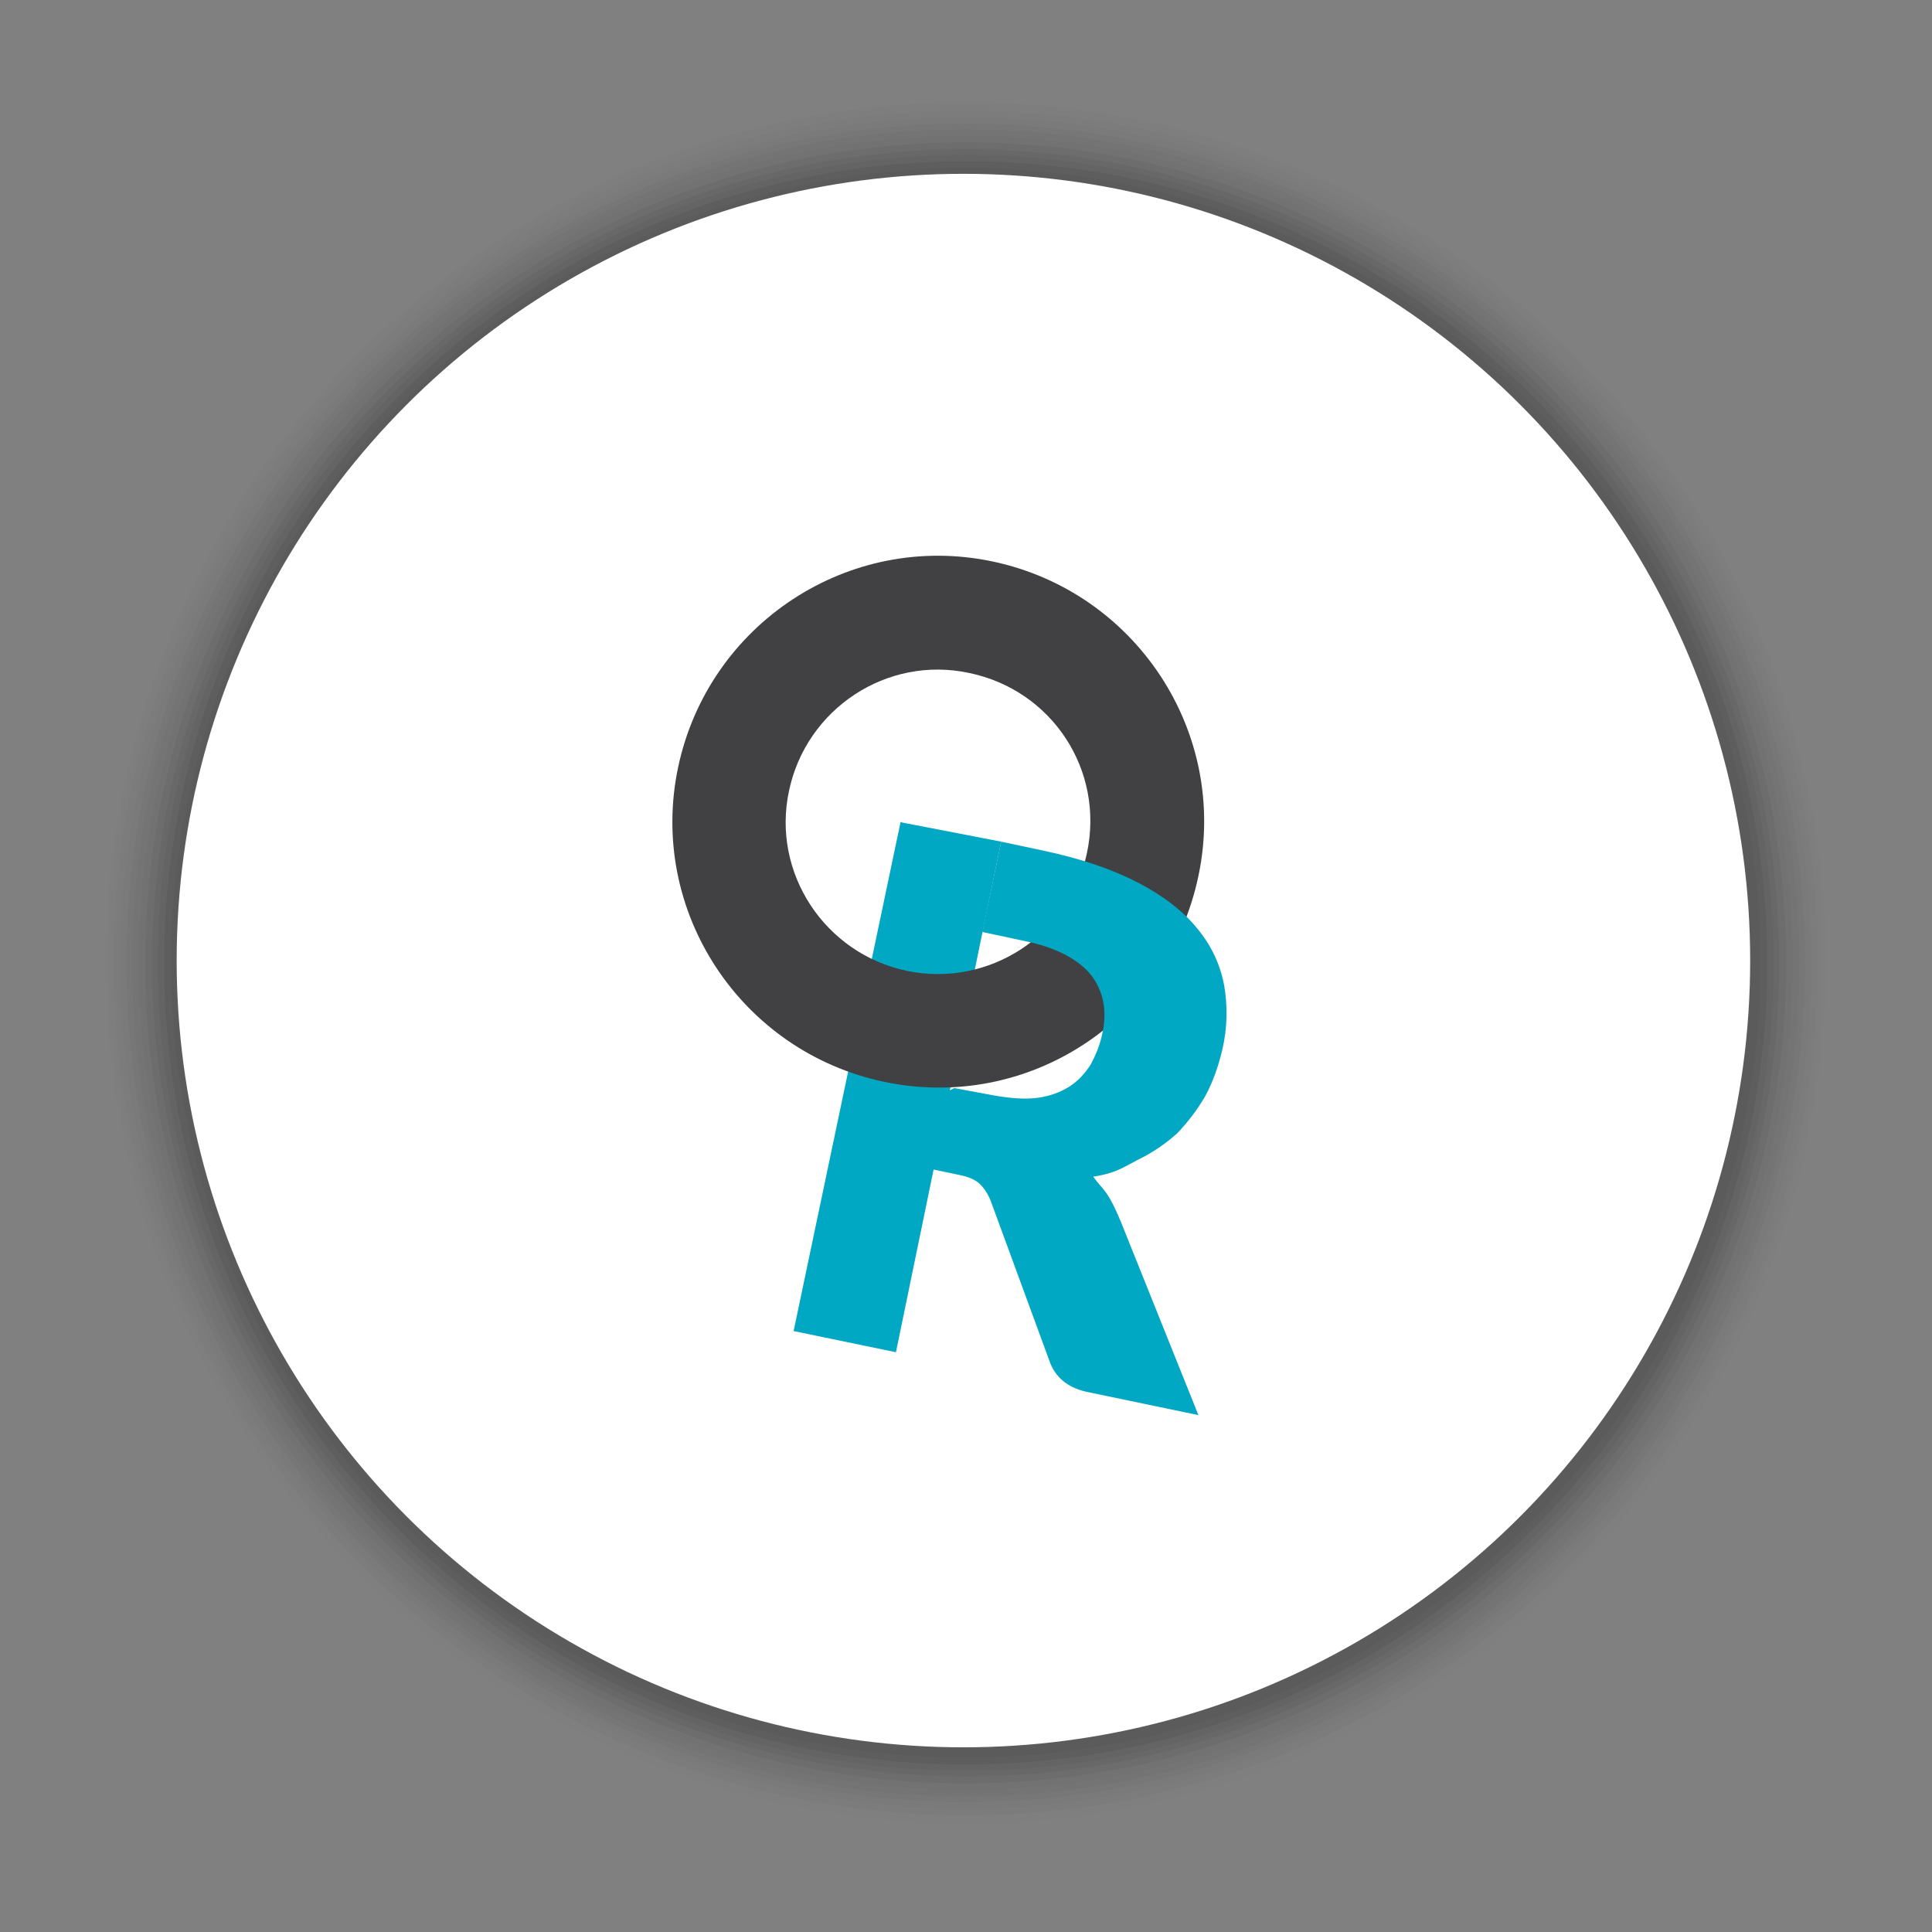 <?xml version="1.0" encoding="utf-8"?>
<!-- Generator: Adobe Illustrator 23.1.1, SVG Export Plug-In . SVG Version: 6.00 Build 0)  -->
<svg version="1.1" id="OR" xmlns="http://www.w3.org/2000/svg" xmlns:xlink="http://www.w3.org/1999/xlink" x="0px" y="0px"
	 viewBox="0 0 337.9 337.9" style="enable-background:new 0 0 337.9 337.9;" xml:space="preserve">
<rect x="0" y="0" width="337.9" height="337.9" fill="#808080" stroke="none"/>
<style type="text/css">
	.st0{opacity:1.000000e-02;fill:#414042;enable-background:new    ;}
	.st1{opacity:3.000000e-02;fill:#414042;enable-background:new    ;}
	.st2{opacity:5.000000e-02;fill:#414042;enable-background:new    ;}
	.st3{opacity:0.1;fill:#414042;enable-background:new    ;}
	.st4{opacity:0.15;fill:#414042;enable-background:new    ;}
	.st5{fill:#FFFFFF;}
	.st6{fill:#00A8C4;}
	.st7{fill:#414042;}
</style>
<g>
	<circle class="st0" cx="168.9" cy="167.7" r="149.8"/>
	<circle class="st0" cx="168.9" cy="168.4" r="150.5"/>
	<circle class="st1" cx="168.9" cy="168.4" r="149.1"/>
	<circle class="st1" cx="168.9" cy="168.4" r="147.9"/>
	<circle class="st2" cx="168.9" cy="168.4" r="146.8"/>
	<circle class="st2" cx="168.9" cy="168.4" r="145.8"/>
	<circle class="st2" cx="168.9" cy="168.4" r="144.6"/>
	<circle class="st3" cx="168.9" cy="168.4" r="143.5"/>
	<circle class="st3" cx="168.9" cy="168.4" r="142.3"/>
	<circle class="st3" cx="168.9" cy="168.4" r="141.3"/>
	<circle class="st4" cx="168.9" cy="168.4" r="140.2"/>
	<circle class="st3" cx="168.9" cy="168.4" r="139"/>
	<g>
		<g>
			<circle class="st5" cx="168.5" cy="168" r="137.6"/>
			<g>
				<polyline class="st6" points="157.5,143.8 138.8,232.8 156.7,236.5 175.1,147.2 157.5,143.8 				"/>
				<g>
					<g>
						<g transform="matrix(1 -1.490116e-08 0 1 0 0)">
						</g>
					</g>
				</g>
				<path class="st7" d="M209.6,153.2c5.3-25.1-10.9-49.7-36-55c-25.1-5.3-49.7,10.9-55,36s10.9,49.7,36,55S204.3,178.5,209.6,153.2
					L209.6,153.2z M190.1,149.2c-3,14.3-17.1,23.6-31.5,20.6c-14.3-3-23.7-17.1-20.6-31.5c3-14.3,17.1-23.7,31.5-20.6
					C184,120.7,193.2,134.7,190.1,149.2L190.1,149.2z"/>
				<path class="st6" d="M210.8,191.7c1.3-2.4,2.3-5.2,3-8.2c0.9-3.9,0.9-7.6,0.3-11.2c-0.7-3.6-2.2-6.9-4.7-9.9
					c-2.4-3-5.9-5.7-10.3-8c-4.4-2.3-9.9-4.2-16.5-5.6l-7.5-1.6l-3.3,15.8l7.5,1.6c5.4,1.1,9.3,3.2,11.5,5.9c2.1,2.7,2.9,6.2,2,10.2
					c-0.4,2-1.1,3.7-2,5.4c-1,1.6-2.2,2.9-3.7,3.9c-1.6,1-3.4,1.7-5.6,2c-2.2,0.3-4.7,0.1-7.6-0.4l-7-1.3l-20.9,10.6l21.8,4.6
					c1.6,0.3,2.9,0.9,3.6,1.6c0.7,0.7,1.4,1.7,1.9,3l10.2,27.8c1,3,3.3,4.9,6.9,5.6l19.2,4L196,213.6c-0.7-1.7-1.7-3.9-2.7-5.2
					c-1-1.3-0.9-1-2.1-2.6c3.9-0.6,5.2-1.6,7.7-2.9c2.7-1.3,5-2.9,7-4.7C207.8,196.2,209.4,194.1,210.8,191.7L210.8,191.7z"/>
			</g>
		</g>
	</g>
</g>
</svg>
